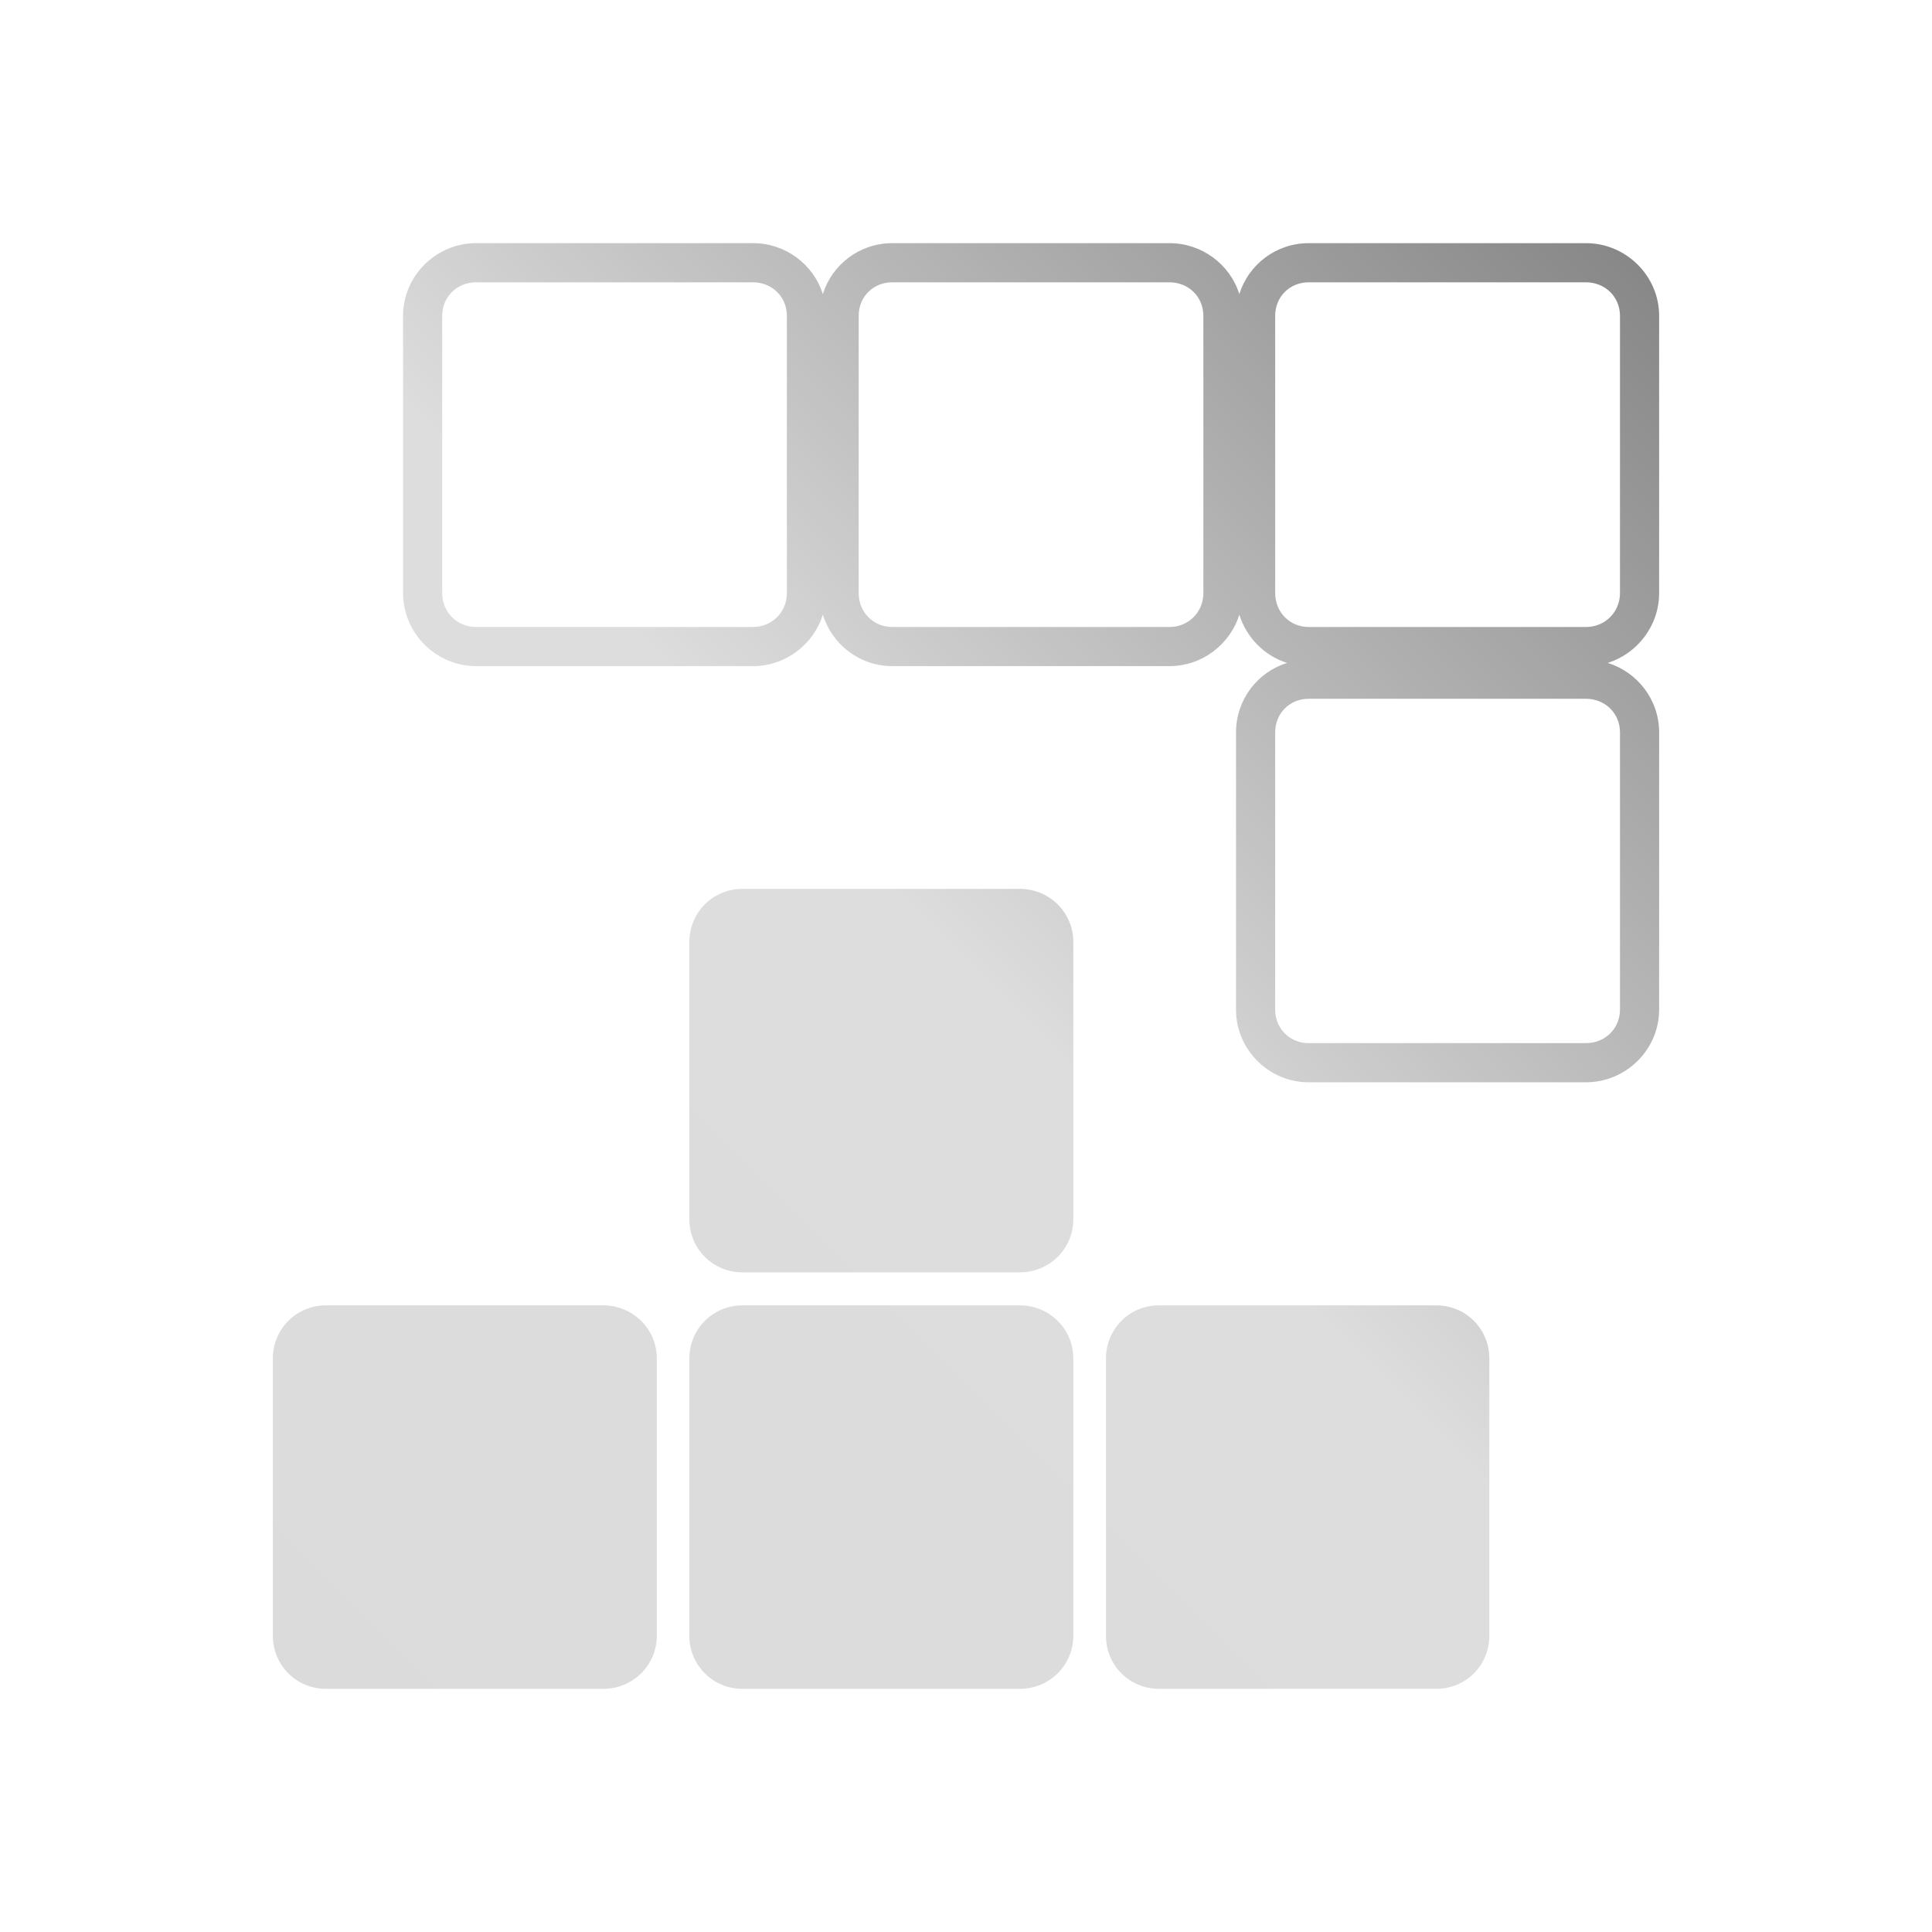 <svg xmlns="http://www.w3.org/2000/svg" xmlns:xlink="http://www.w3.org/1999/xlink" width="64px" height="64px" viewBox="0 0 64 64" version="1.1">
<defs>
<linearGradient id="linear0" gradientUnits="userSpaceOnUse" x1="0" y1="128" x2="128" y2="0" gradientTransform="matrix(0.432,0,0,0.432,4.324,4.324)">
<stop offset="0" style="stop-color:rgb(85.882%,85.882%,85.882%);stop-opacity:1;"/>
<stop offset="0.5" style="stop-color:#dddddd;stop-opacity:1;"/>
<stop offset="1" style="stop-color:rgb(45.882%,45.882%,45.882%);stop-opacity:1;"/>
</linearGradient>
</defs>
<g id="surface1">
<path style=" stroke:none;fill-rule:nonzero;fill:url(#linear0);" d="M 15.77 8.055 C 14.445 8.055 13.352 9.137 13.352 10.461 L 13.352 19.648 C 13.352 20.973 14.445 22.066 15.77 22.066 L 24.945 22.066 C 26.023 22.066 26.949 21.348 27.258 20.363 C 27.562 21.348 28.477 22.066 29.555 22.066 L 38.742 22.066 C 39.82 22.066 40.746 21.348 41.055 20.363 C 41.289 21.117 41.883 21.723 42.637 21.961 C 41.656 22.262 40.945 23.18 40.945 24.258 L 40.945 33.445 C 40.945 34.77 42.027 35.852 43.352 35.852 L 52.539 35.852 C 53.863 35.852 54.961 34.77 54.961 33.445 L 54.961 24.258 C 54.961 23.18 54.238 22.262 53.258 21.961 C 54.238 21.652 54.961 20.727 54.961 19.648 L 54.961 10.461 C 54.961 9.137 53.863 8.055 52.539 8.055 L 43.352 8.055 C 42.273 8.055 41.359 8.762 41.055 9.742 C 40.746 8.762 39.82 8.055 38.742 8.055 L 29.555 8.055 C 28.477 8.055 27.562 8.762 27.258 9.742 C 26.949 8.762 26.023 8.055 24.945 8.055 Z M 15.77 9.352 L 24.945 9.352 C 25.574 9.352 26.066 9.832 26.066 10.461 L 26.066 19.648 C 26.066 20.277 25.574 20.77 24.945 20.77 L 15.77 20.77 C 15.141 20.77 14.648 20.277 14.648 19.648 L 14.648 10.461 C 14.648 9.832 15.141 9.352 15.77 9.352 Z M 29.555 9.352 L 38.742 9.352 C 39.371 9.352 39.863 9.832 39.863 10.461 L 39.863 19.648 C 39.863 20.277 39.371 20.77 38.742 20.77 L 29.555 20.77 C 28.926 20.77 28.445 20.277 28.445 19.648 L 28.445 10.461 C 28.445 9.832 28.926 9.352 29.555 9.352 Z M 43.352 9.352 L 52.539 9.352 C 53.168 9.352 53.664 9.832 53.664 10.461 L 53.664 19.648 C 53.664 20.277 53.168 20.77 52.539 20.77 L 43.352 20.77 C 42.723 20.77 42.242 20.277 42.242 19.648 L 42.242 10.461 C 42.242 9.832 42.723 9.352 43.352 9.352 Z M 43.352 23.148 L 52.539 23.148 C 53.168 23.148 53.664 23.629 53.664 24.258 L 53.664 33.445 C 53.664 34.074 53.168 34.555 52.539 34.555 L 43.352 34.555 C 42.723 34.555 42.242 34.074 42.242 33.445 L 42.242 24.258 C 42.242 23.629 42.723 23.148 43.352 23.148 Z M 24.594 29.445 C 23.617 29.445 22.836 30.227 22.836 31.203 L 22.836 40.391 C 22.836 41.367 23.617 42.148 24.594 42.148 L 33.785 42.148 C 34.762 42.148 35.555 41.367 35.555 40.391 L 35.555 31.203 C 35.555 30.227 34.762 29.445 33.785 29.445 Z M 10.797 43.242 C 9.82 43.242 9.039 44.023 9.039 45 L 9.039 54.188 C 9.039 55.164 9.82 55.945 10.797 55.945 L 19.988 55.945 C 20.961 55.945 21.758 55.164 21.758 54.188 L 21.758 45 C 21.758 44.023 20.961 43.242 19.988 43.242 Z M 24.594 43.242 C 23.617 43.242 22.836 44.023 22.836 45 L 22.836 54.188 C 22.836 55.164 23.617 55.945 24.594 55.945 L 33.785 55.945 C 34.762 55.945 35.555 55.164 35.555 54.188 L 35.555 45 C 35.555 44.023 34.762 43.242 33.785 43.242 Z M 38.391 43.242 C 37.414 43.242 36.637 44.023 36.637 45 L 36.637 54.188 C 36.637 55.164 37.414 55.945 38.391 55.945 L 47.582 55.945 C 48.559 55.945 49.336 55.164 49.336 54.188 L 49.336 45 C 49.336 44.023 48.559 43.242 47.582 43.242 Z M 38.391 43.242 "/>
</g>
</svg>
